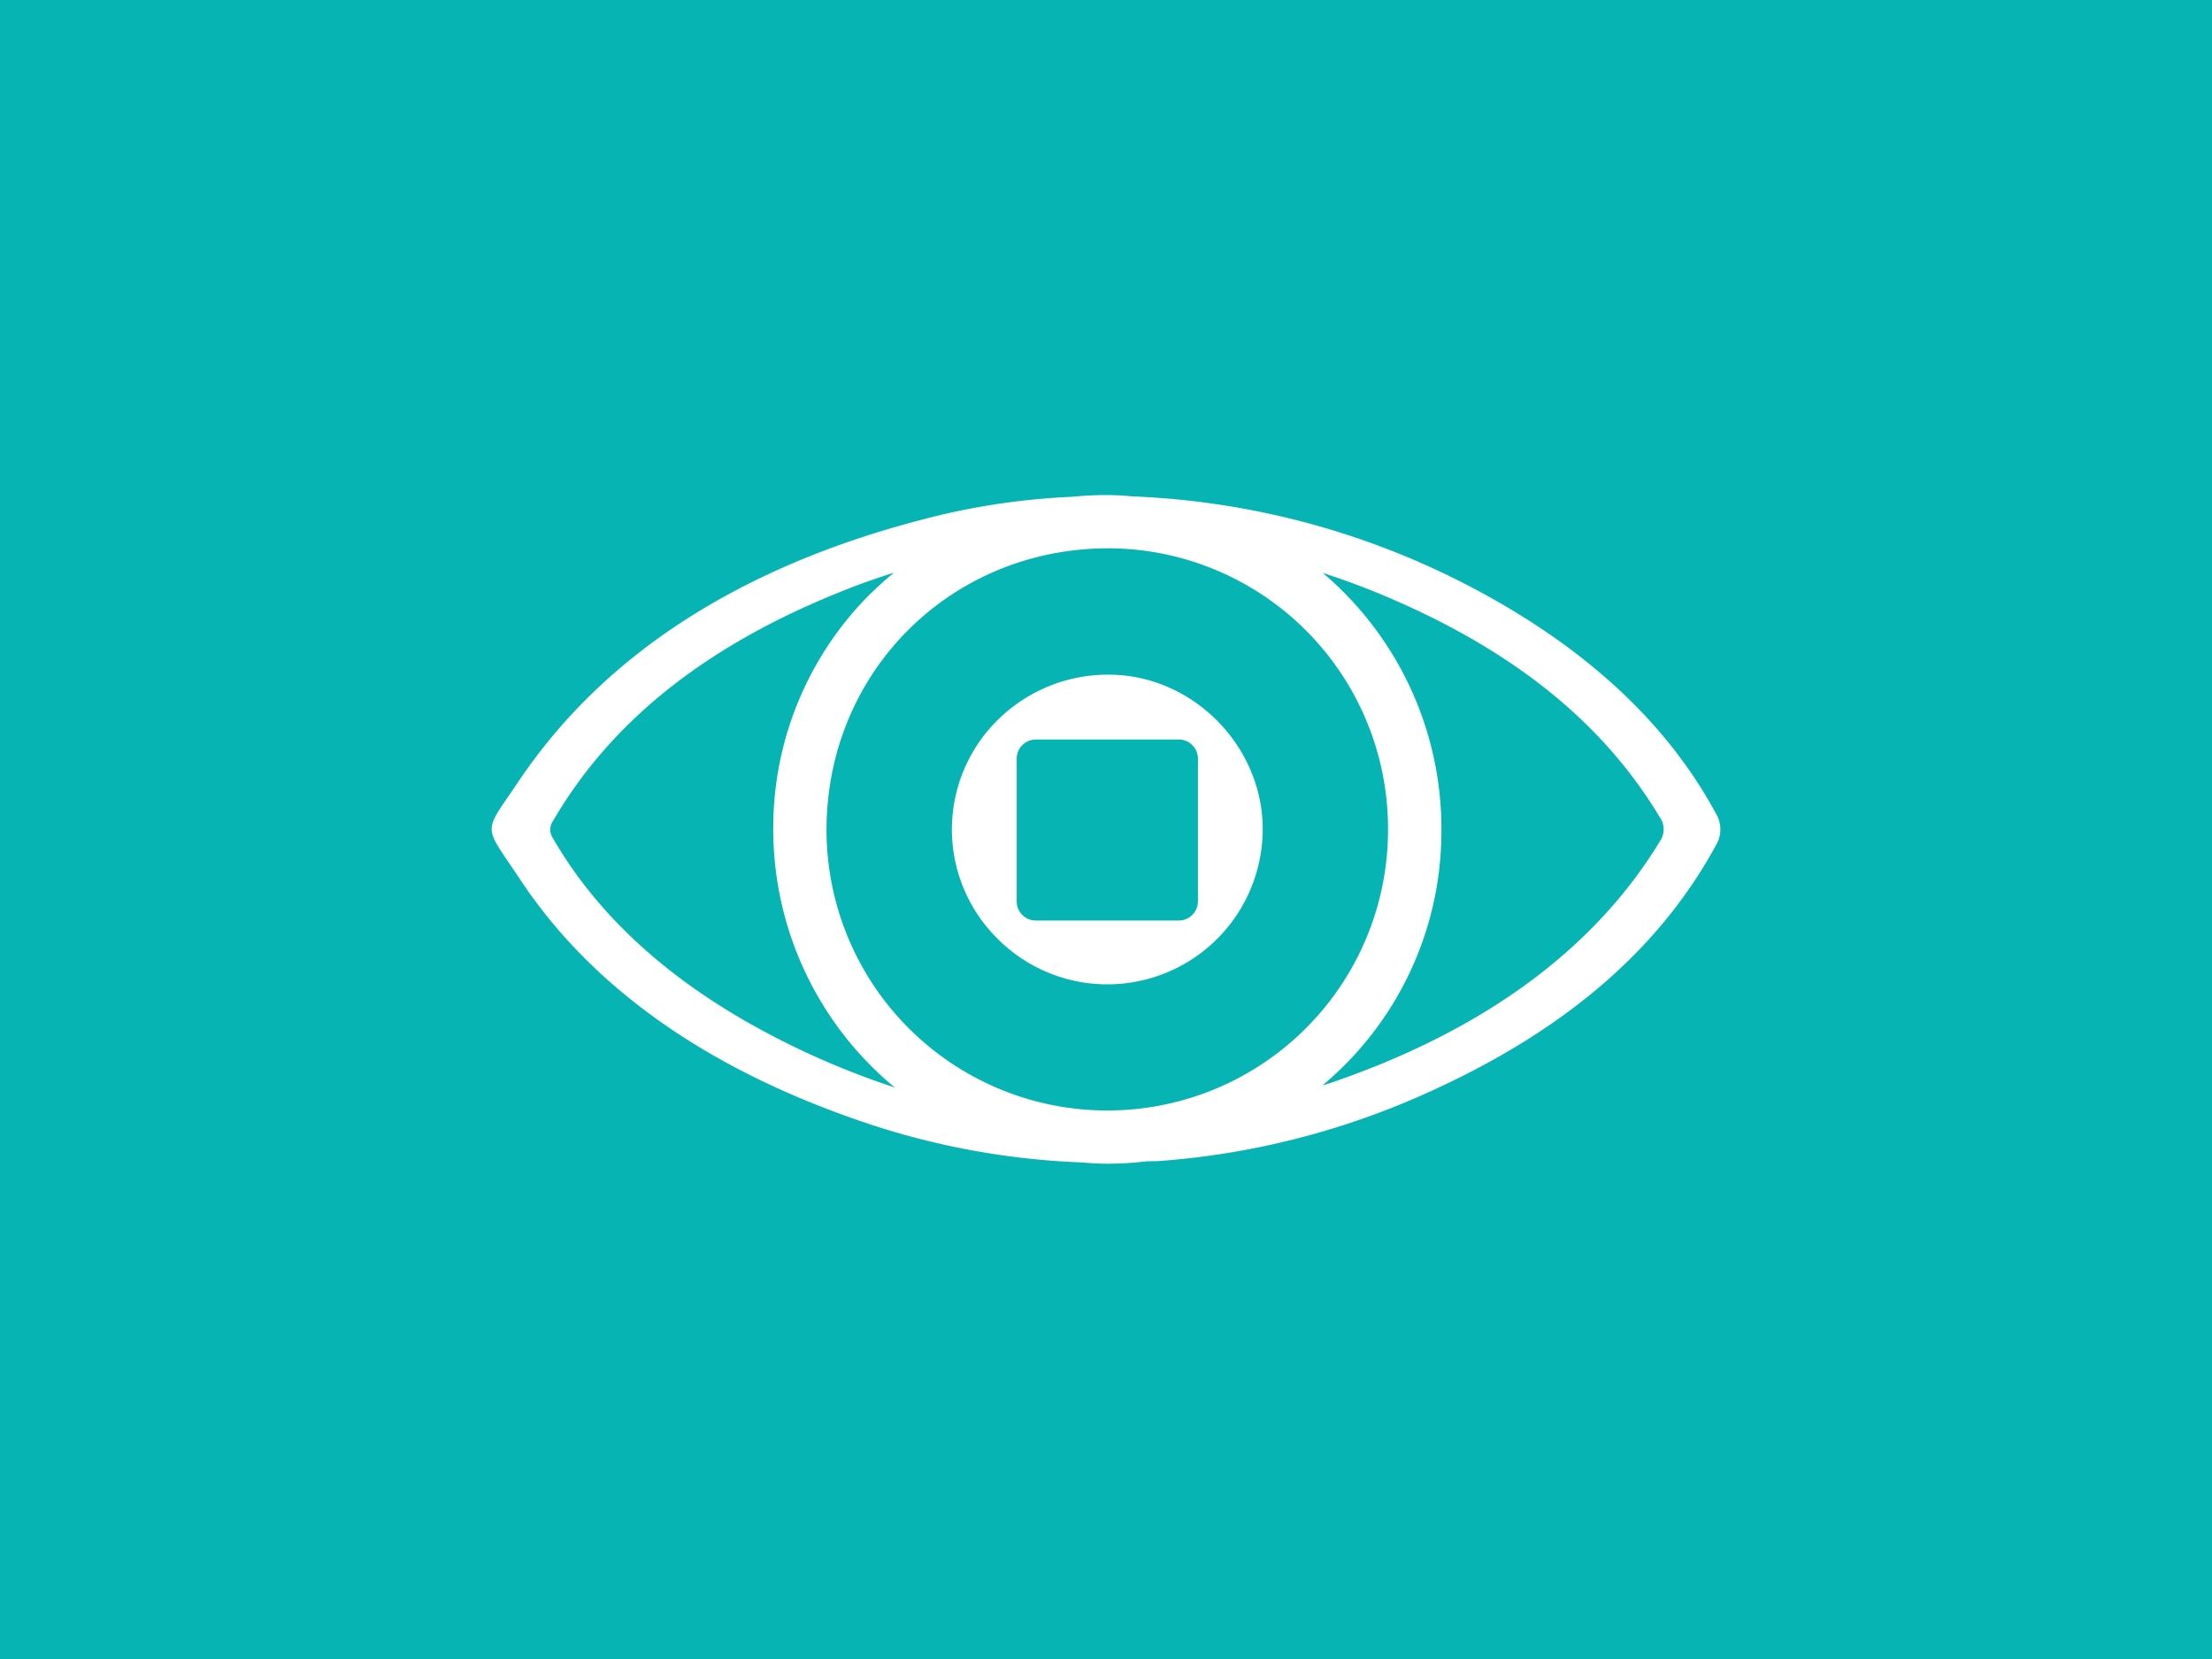 <svg id="Layer_1" data-name="Layer 1" xmlns="http://www.w3.org/2000/svg" viewBox="0 0 400 300"><defs><style>.cls-1{fill:#06b5b3;}.cls-2{fill:#fff;}</style></defs><title>project-icon</title><rect class="cls-1" width="400" height="300"/><path class="cls-2" d="M310.29,147.11c-8.81-16.35-23.56-30-43.84-40.72a143.86,143.86,0,0,0-61.51-16.62c-1.49-.12-3-0.24-4.5-0.25h-0.39a60.26,60.26,0,0,0-6.08.31A128.67,128.67,0,0,0,170.6,93c-35.16,8.39-61,24.67-76.89,48.39-0.69,1-1.29,1.91-1.83,2.68-3.93,5.71-3.93,5.92-.14,11.53,0.57,0.84,1.23,1.81,2,2.95,12.69,19.45,33.22,34.21,61,43.88a138.8,138.8,0,0,0,40.73,7.77c1.57,0.12,3.13.24,4.72,0.24h0.14a60.71,60.71,0,0,0,6.88-.42c1-.06,2.07,0,3.1-0.12a143.08,143.08,0,0,0,46.28-11.62c25.61-11.24,43.19-26.12,53.74-45.48A5.56,5.56,0,0,0,310.29,147.11Zm-59.29,3a50.74,50.74,0,0,1-51,50.7h-0.21a50.77,50.77,0,0,1-50.33-51.08c0.2-28.42,22.58-50.58,51-50.58h0.28A50.7,50.7,0,0,1,251,150.13Zm-93.27-43.07a59.67,59.67,0,0,0-17.9,42.45,60.6,60.6,0,0,0,17.54,43.11q2.13,2.15,4.44,4.06A146.35,146.35,0,0,1,135,184.76c-15.74-9-27.5-20.16-35-33.16a2.73,2.73,0,0,1,0-3.15c10.66-18.25,28-32,53.16-41.9,2.82-1.12,5.66-2.09,8.5-3C160.3,104.67,159,105.82,157.73,107.06Zm102.92,43.56a60.65,60.65,0,0,0-21.45-47q5.36,1.73,10.63,3.92c23.45,9.8,39.89,22.94,50.25,40.16a3.82,3.82,0,0,1,.05,4.51c-11.83,19.43-31.72,34.06-59.12,43.5-0.63.22-1.27,0.4-1.9,0.61A59.82,59.82,0,0,0,260.65,150.62Z"/><path class="cls-2" d="M200.62,122h-0.12a28.33,28.33,0,0,0-20,8.11,27.79,27.79,0,0,0-.24,39.51A28,28,0,0,0,200.19,178h0.07a28.1,28.1,0,0,0,28.08-27.93C228.4,134.92,215.7,122.08,200.62,122Zm16,41a3.46,3.46,0,0,1-3.46,3.46H187.31a3.46,3.46,0,0,1-3.46-3.46V137.19a3.46,3.46,0,0,1,3.46-3.46h25.86a3.46,3.46,0,0,1,3.46,3.46V163Z"/></svg>